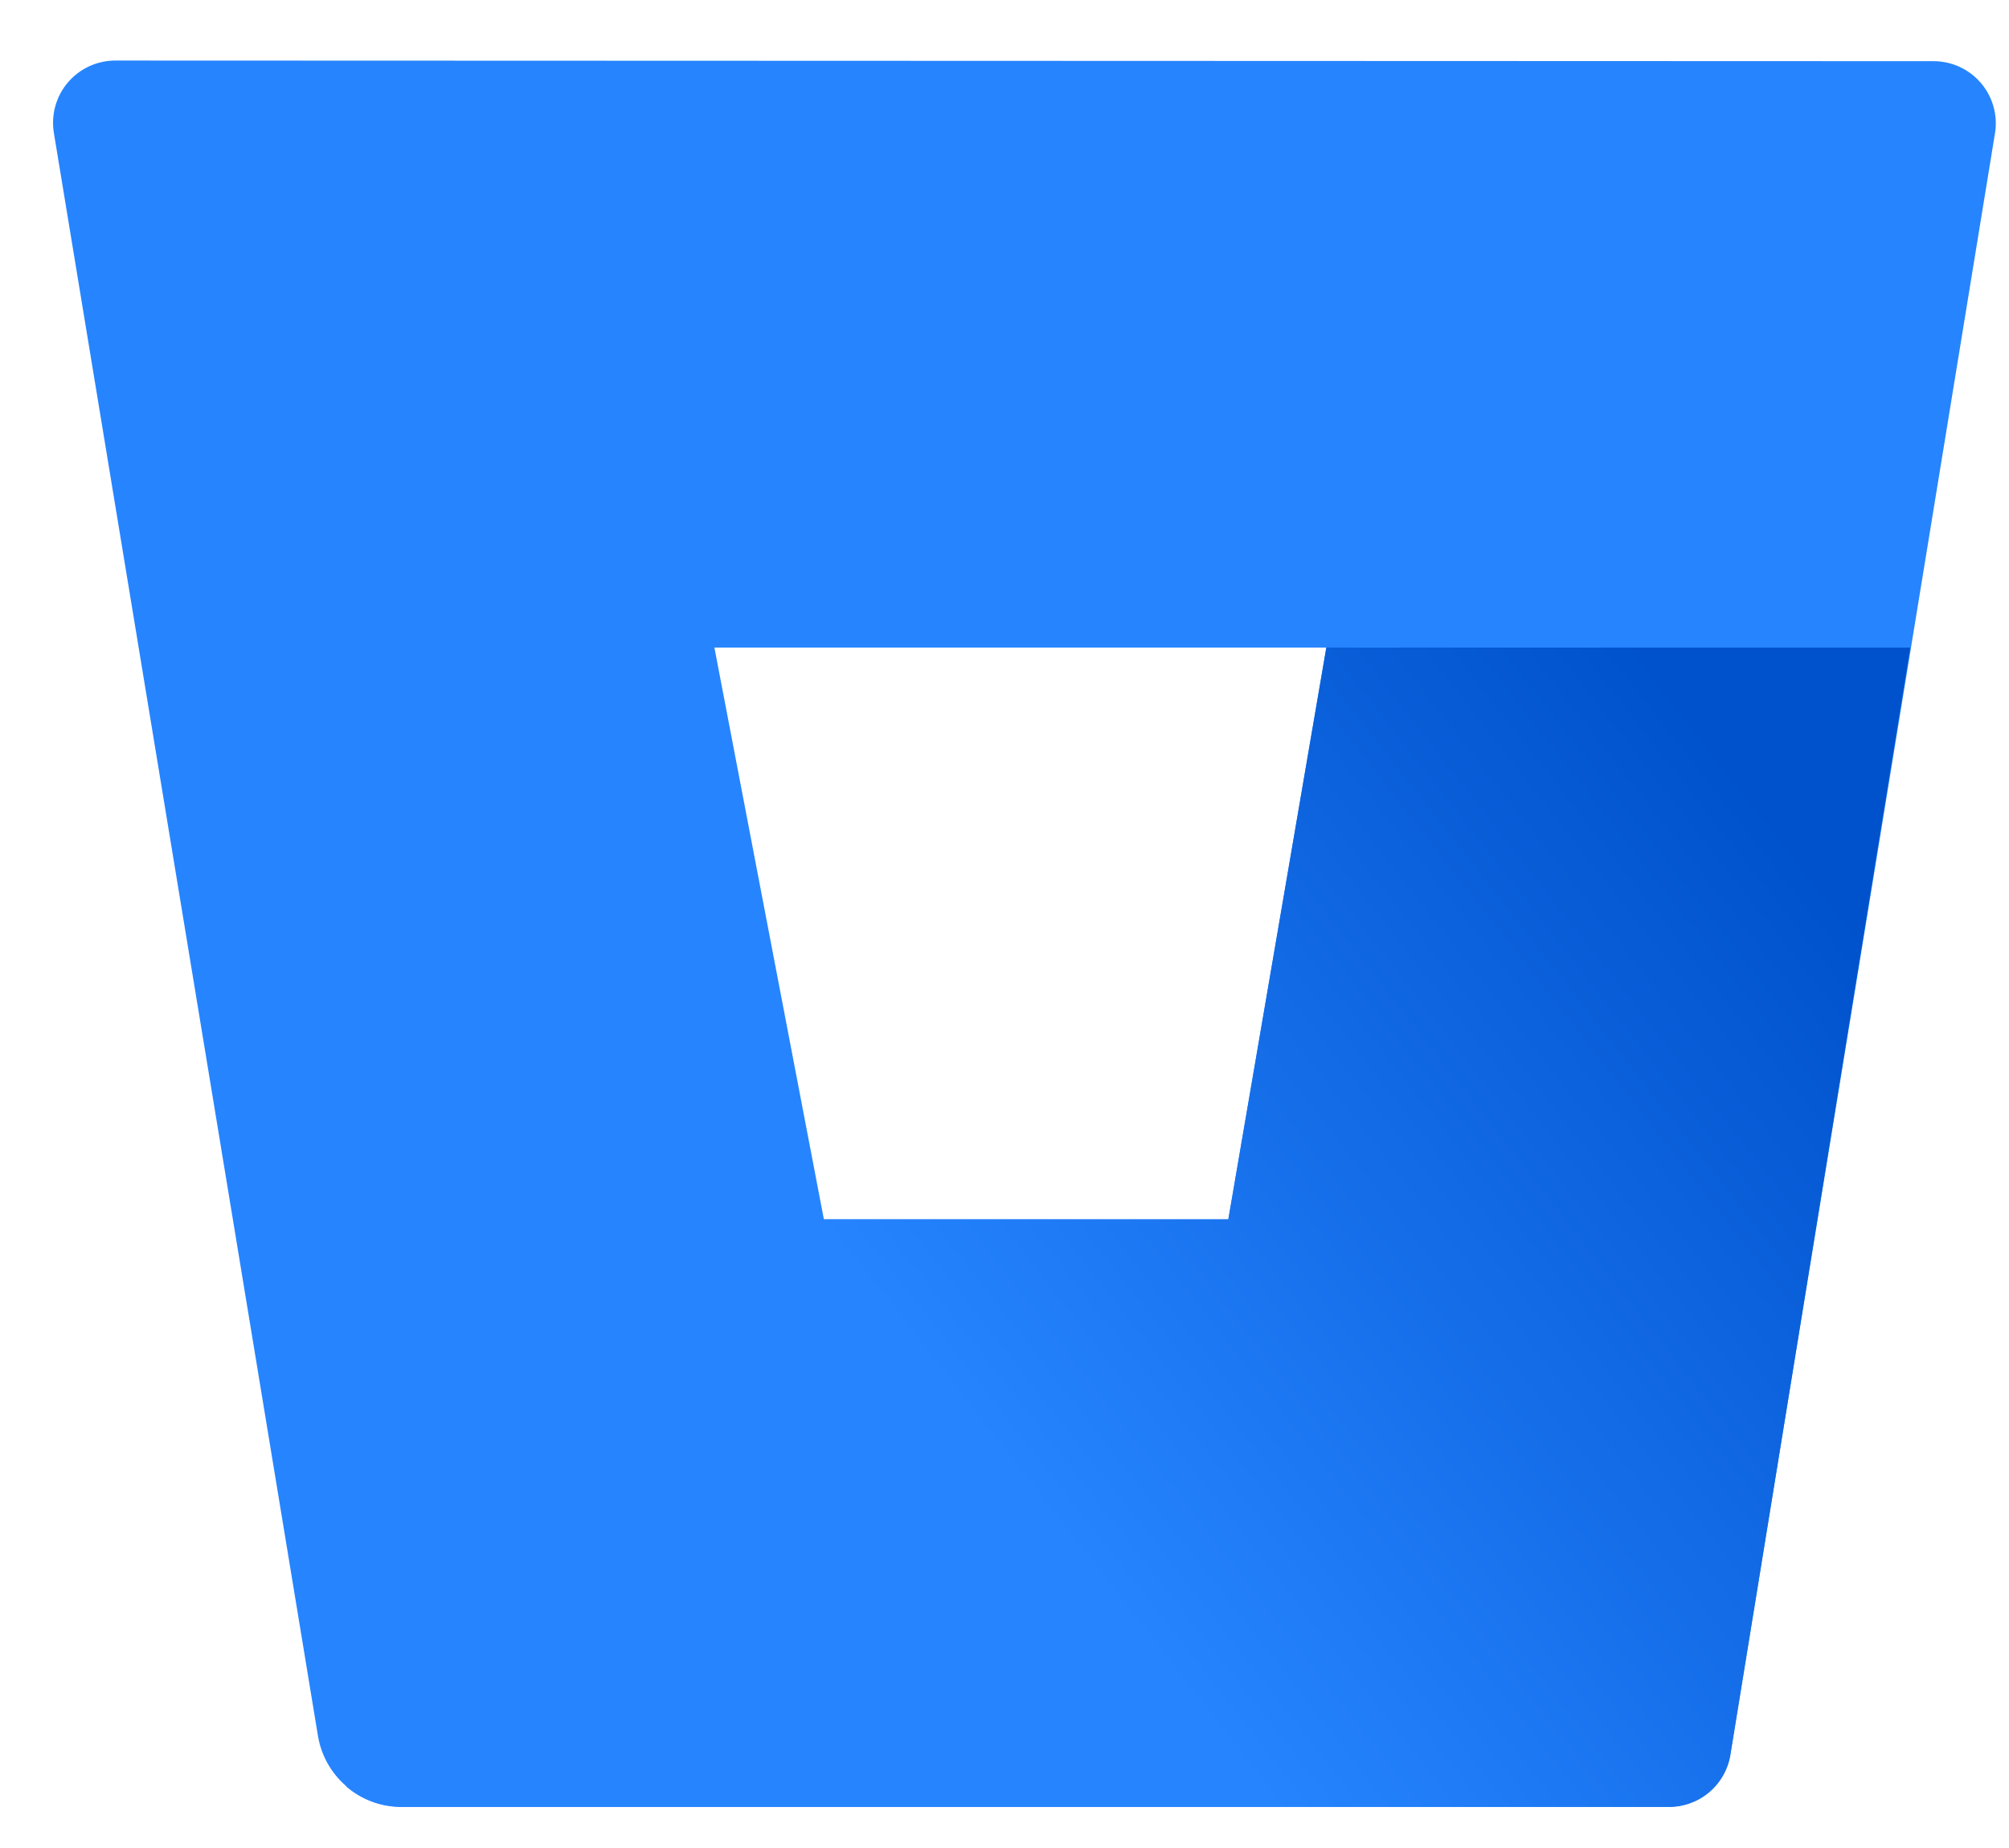 <svg width="50" height="46" viewBox="0 0 50 46" fill="none" xmlns="http://www.w3.org/2000/svg">
<path d="M2.889 1.507C2.663 1.505 2.439 1.551 2.233 1.644C2.027 1.737 1.844 1.874 1.696 2.045C1.548 2.216 1.44 2.417 1.379 2.635C1.317 2.852 1.304 3.081 1.34 3.304L7.914 43.214C7.996 43.702 8.248 44.146 8.624 44.467C9.001 44.789 9.479 44.967 9.974 44.971H41.513C41.884 44.976 42.245 44.847 42.529 44.609C42.813 44.37 43.003 44.037 43.062 43.67L49.651 3.319C49.688 3.096 49.675 2.868 49.613 2.65C49.552 2.433 49.444 2.232 49.296 2.06C49.148 1.889 48.965 1.752 48.759 1.659C48.553 1.567 48.329 1.52 48.103 1.523L2.889 1.507ZM30.572 30.352H20.505L17.78 16.119H33.011L30.572 30.352Z" fill="#2684FF"/>
<path d="M47.543 16.12H33.009L30.57 30.352H20.503L8.617 44.468C8.994 44.794 9.474 44.975 9.972 44.979H41.519C41.89 44.984 42.251 44.855 42.535 44.617C42.819 44.378 43.008 44.045 43.068 43.678L47.543 16.12Z" fill="url(#paint0_linear_1_3372)"/>
<defs>
<linearGradient id="paint0_linear_1_3372" x1="50.904" y1="20.1" x2="26.884" y2="38.854" gradientUnits="userSpaceOnUse">
<stop offset="0.18" stop-color="#0052CC"/>
<stop offset="1" stop-color="#2684FF"/>
</linearGradient>
</defs>
</svg>
